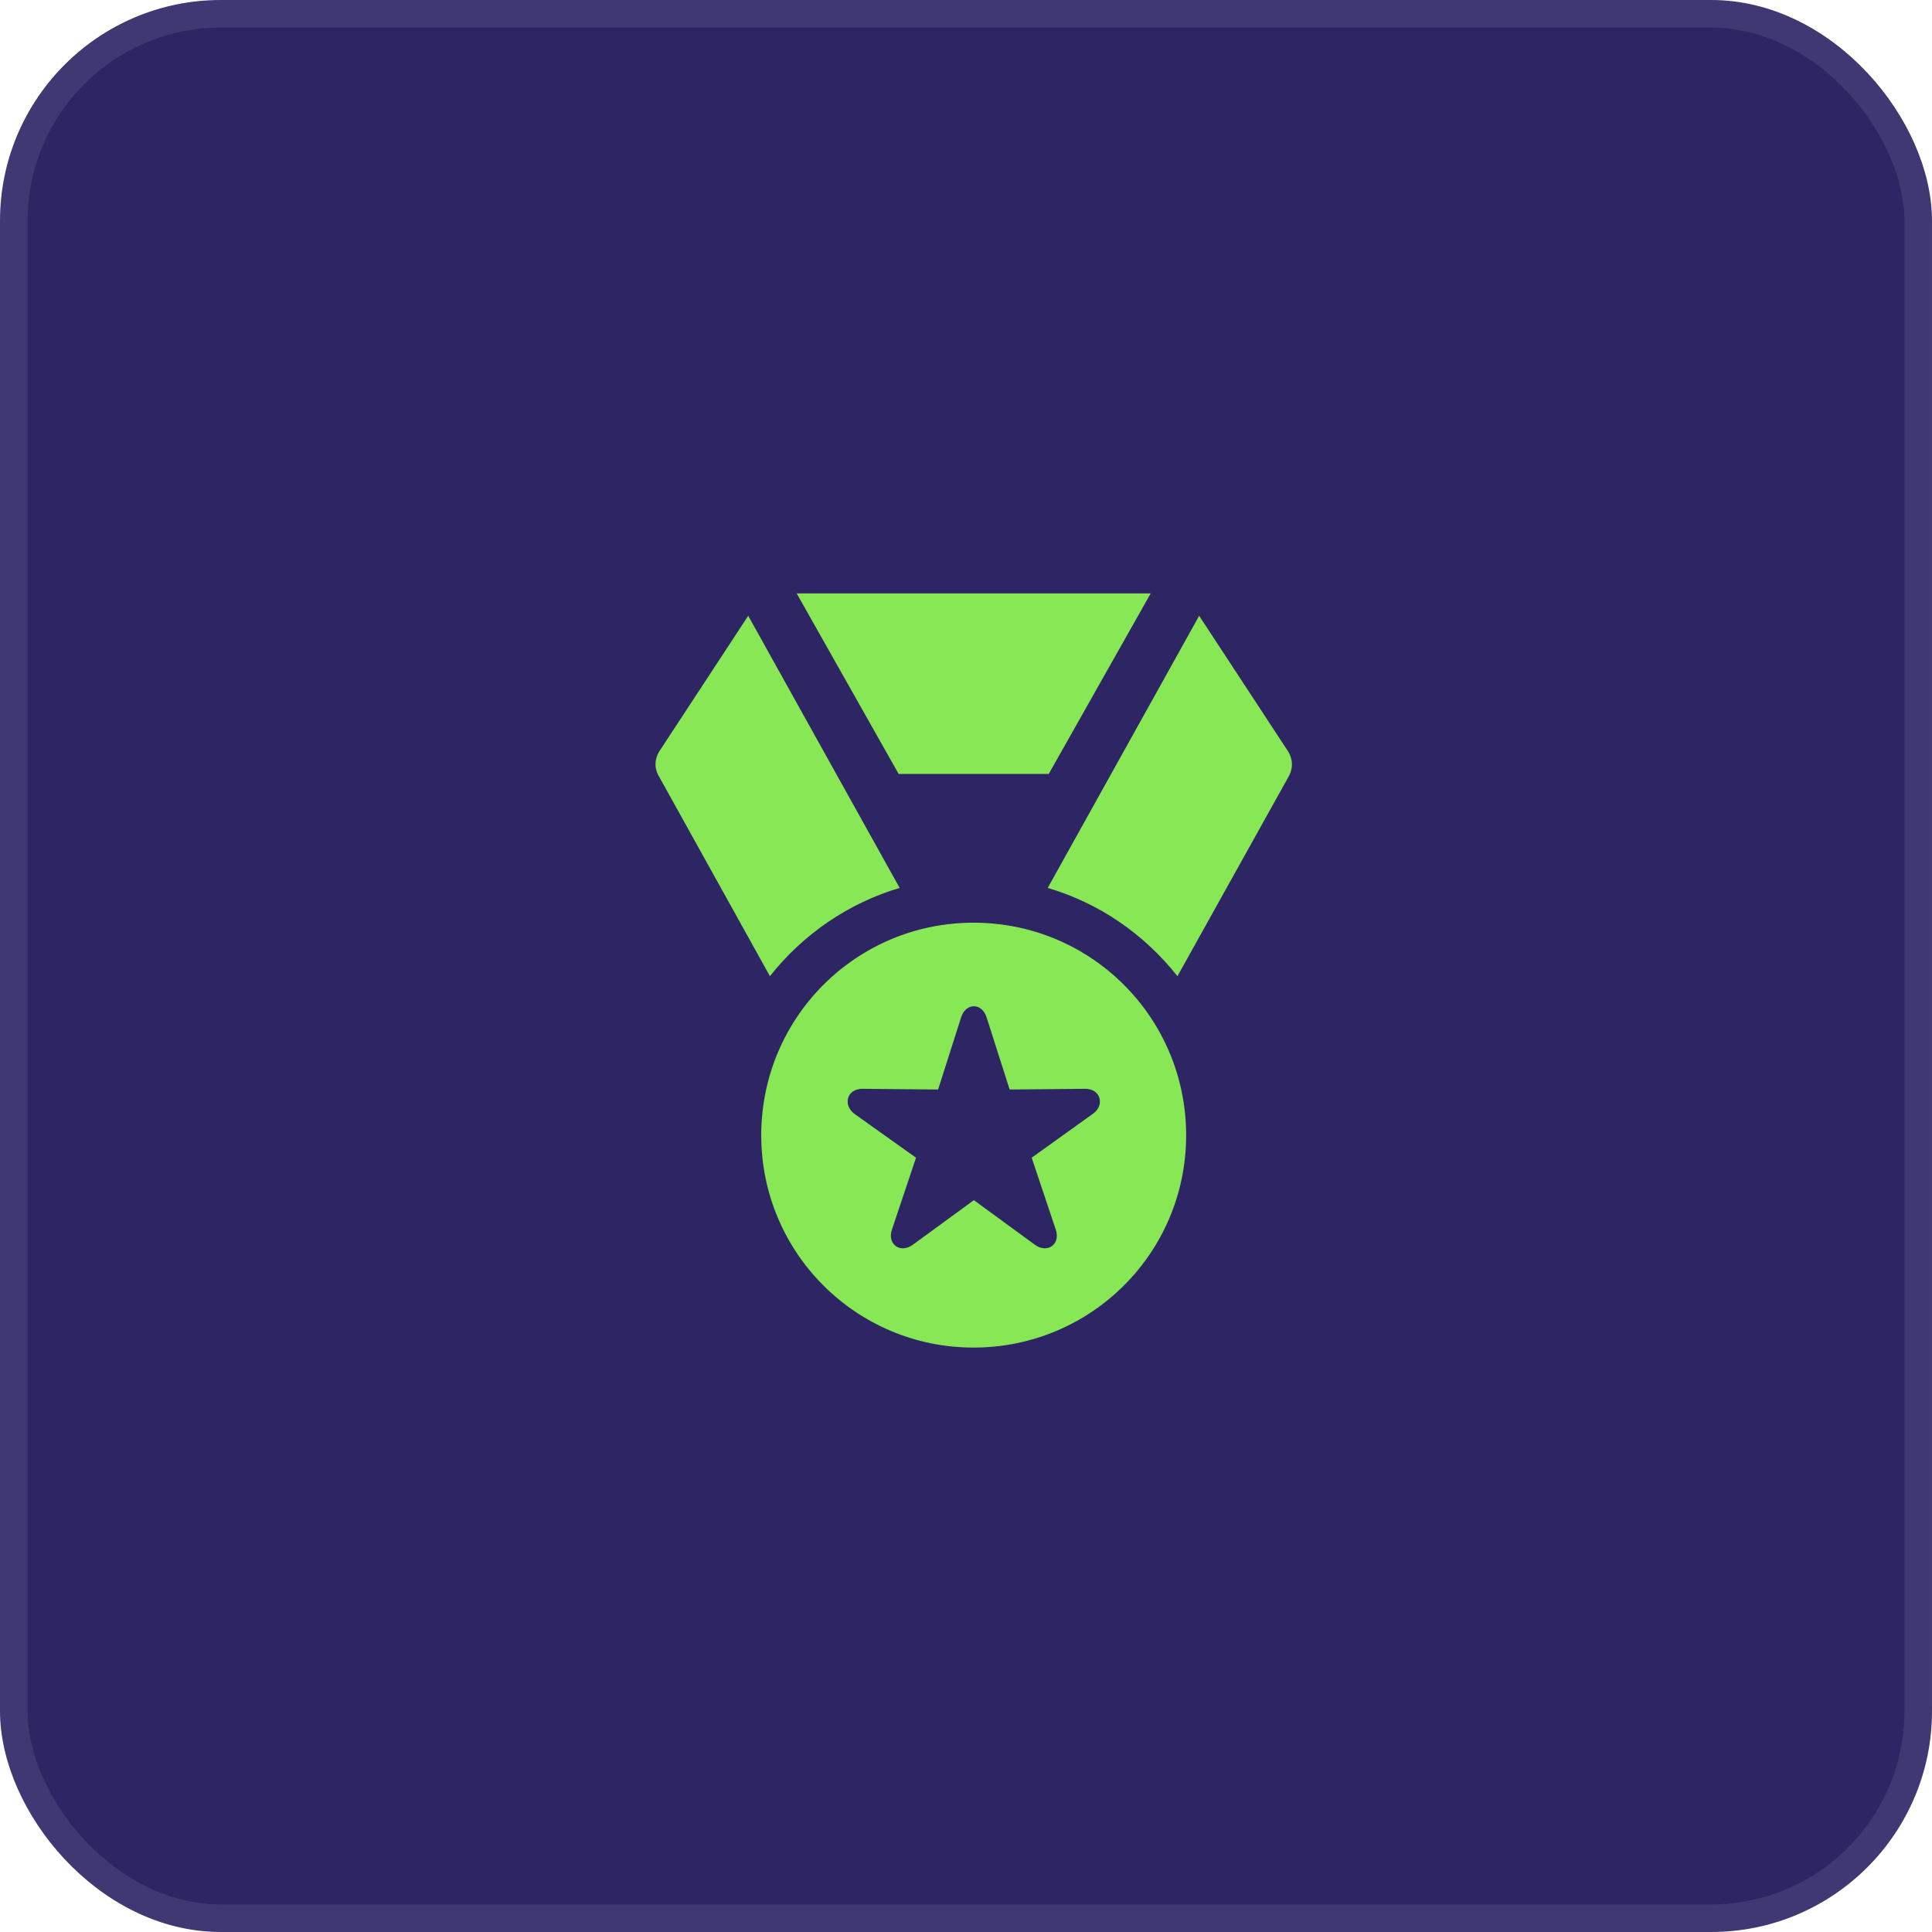 <svg width="70" height="70" viewBox="0 0 70 70" fill="none" xmlns="http://www.w3.org/2000/svg">
<rect x="0.5" y="0.5" width="69" height="69" rx="7.5" fill="#2E2664"/>
<rect x="0.5" y="0.5" width="69" height="69" rx="7.5" stroke="#3F3873"/>
<path d="M35.272 48.825C39.536 48.825 42.976 45.386 42.976 41.134C42.976 36.87 39.536 33.431 35.272 33.431C31.021 33.431 27.581 36.87 27.581 41.134C27.581 45.386 31.021 48.825 35.272 48.825ZM33.08 45.095C32.62 45.434 32.135 45.083 32.317 44.55L33.189 41.946L30.96 40.359C30.537 40.044 30.67 39.45 31.251 39.45L33.989 39.475L34.824 36.858C34.994 36.325 35.575 36.325 35.745 36.858L36.581 39.475L39.318 39.45C39.899 39.45 40.02 40.056 39.609 40.347L37.38 41.946L38.252 44.55C38.434 45.083 37.949 45.434 37.489 45.095L35.285 43.484L33.08 45.095ZM27.896 35.369C29.083 33.867 30.718 32.728 32.596 32.171L27.109 22.311L23.923 27.169C23.705 27.483 23.693 27.835 23.887 28.15L27.896 35.369ZM32.559 28.041H37.998L41.692 21.5H28.865L32.559 28.041ZM37.961 32.171C39.851 32.728 41.474 33.867 42.661 35.369L46.682 28.15C46.864 27.835 46.852 27.483 46.634 27.169L43.448 22.311L37.961 32.171Z" fill="#88E755"/>
</svg>
